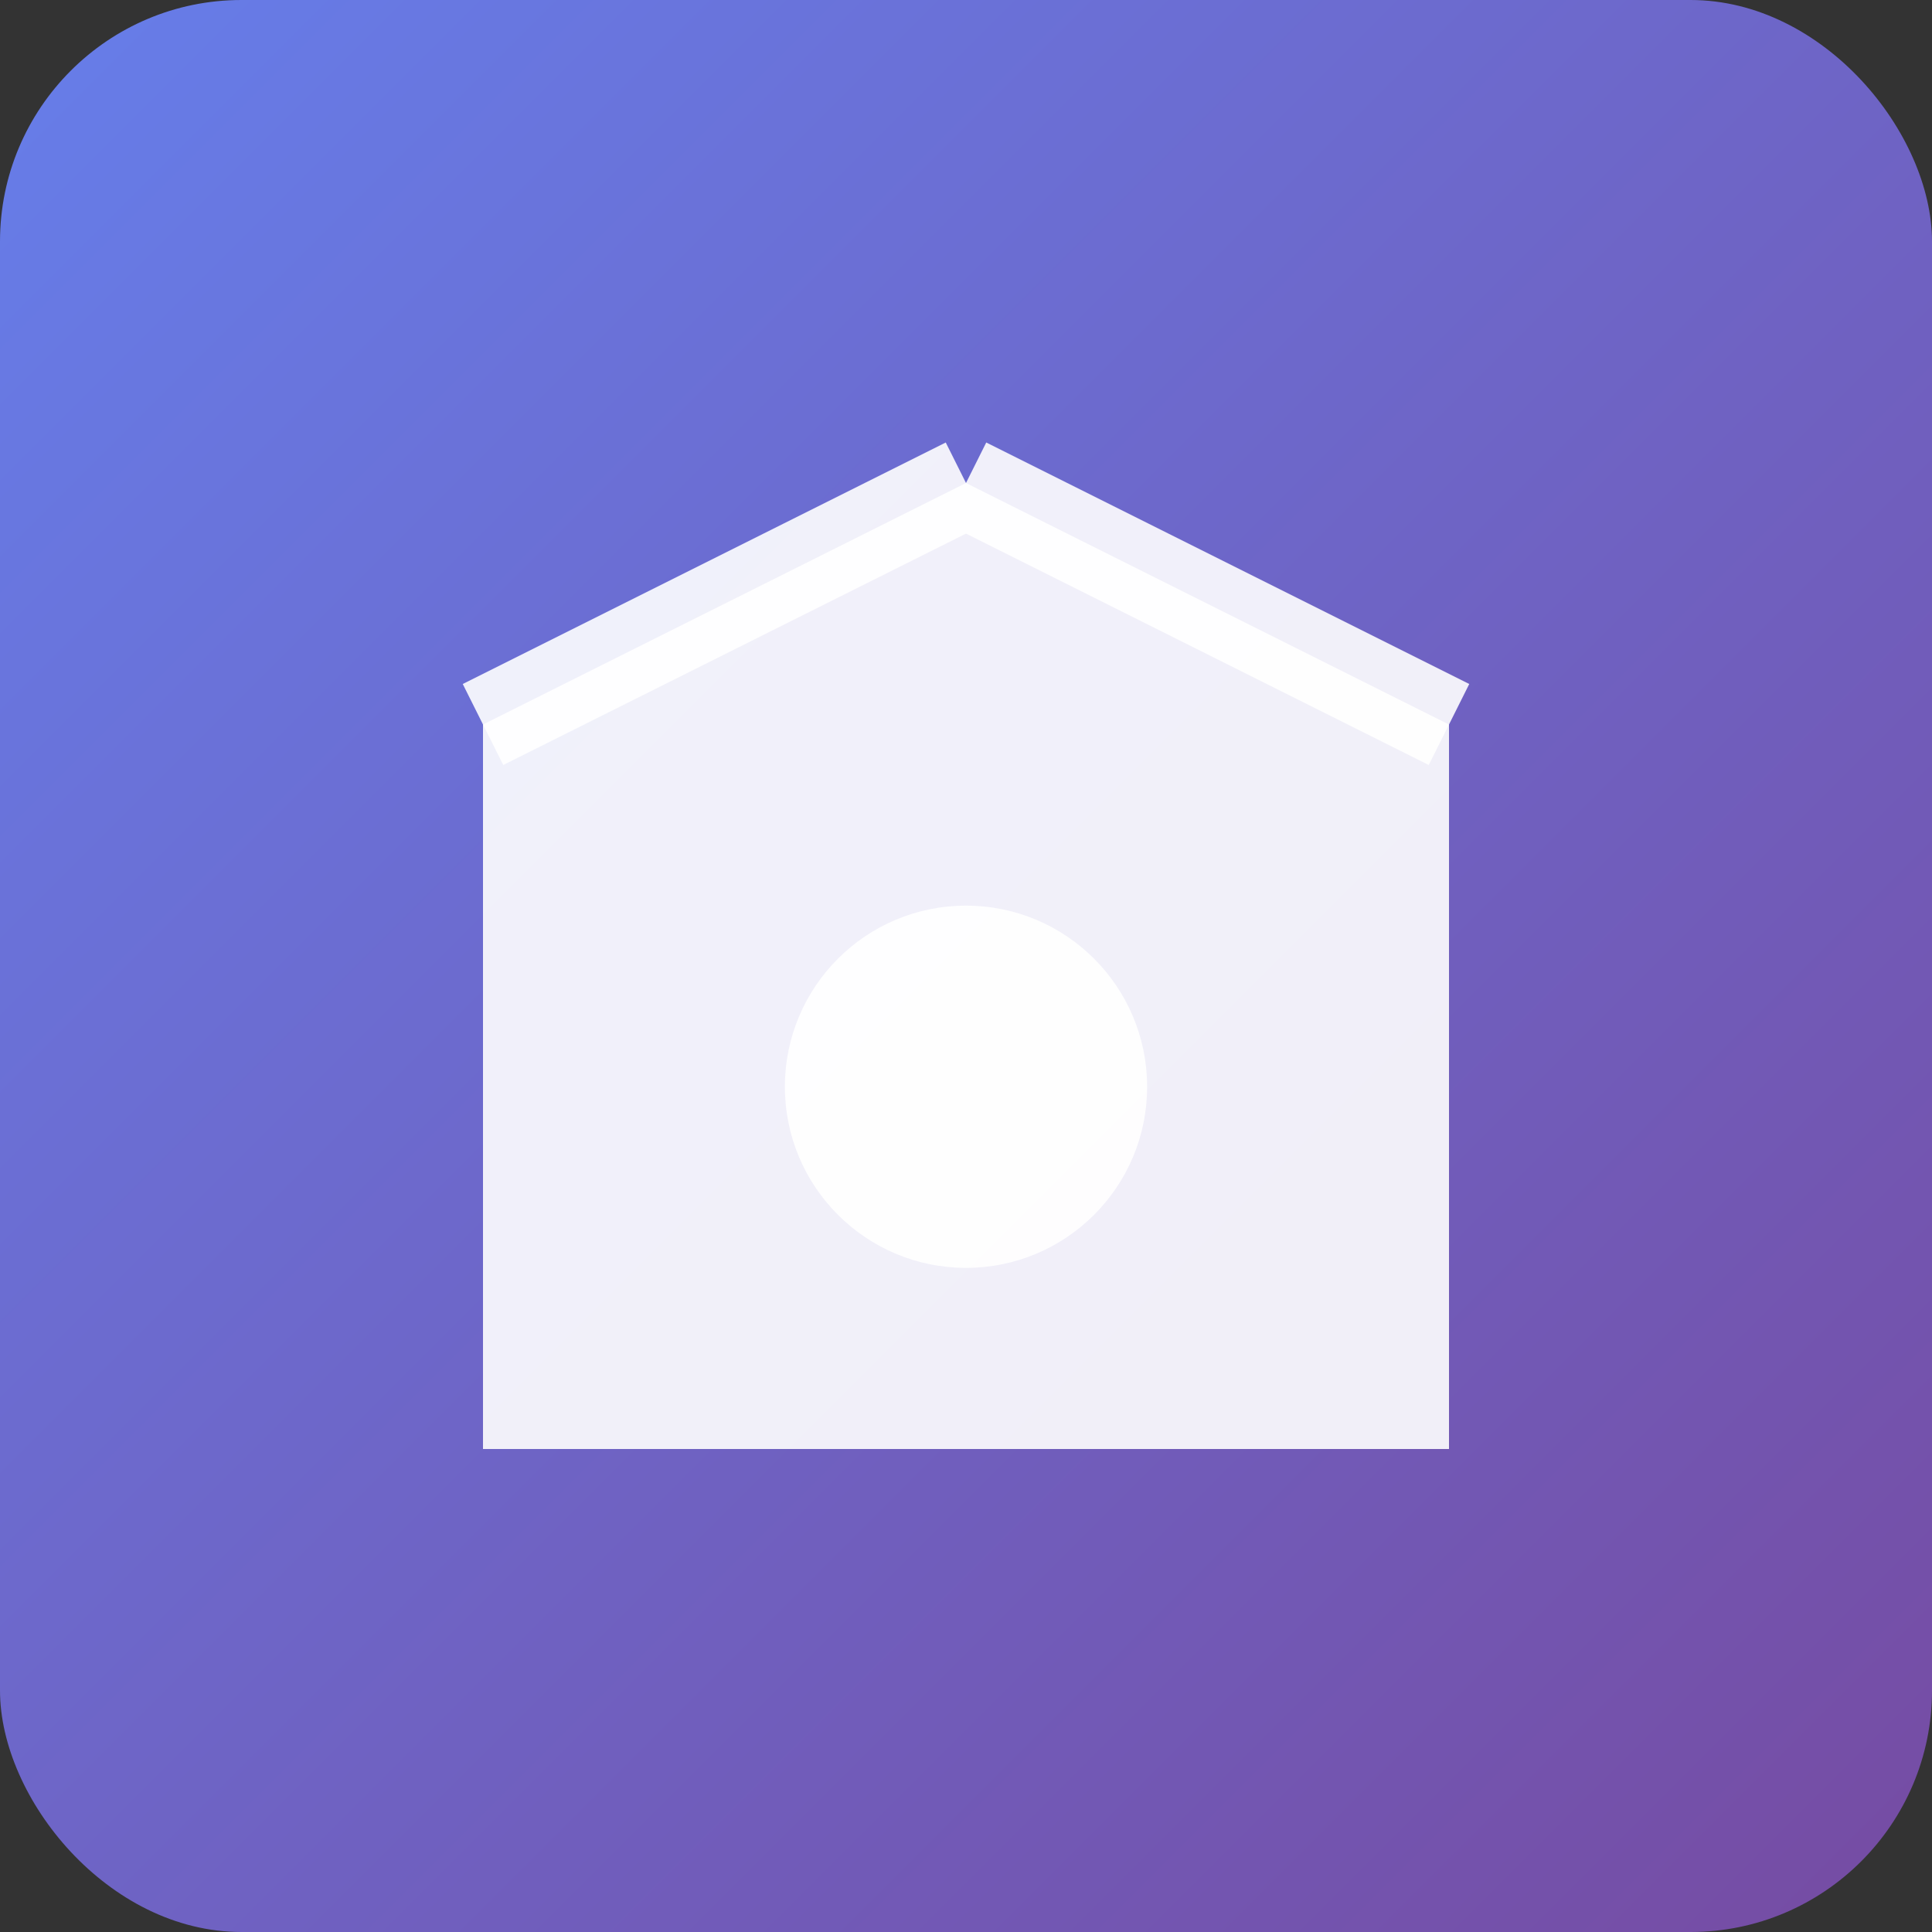 <svg xmlns="http://www.w3.org/2000/svg" viewBox="0 0 32 32">
  <rect x="0" y="0" width="32" height="32" fill="#333333" stroke="none"/>
  <defs>
    <linearGradient id="gradient" x1="0%" y1="0%" x2="100%" y2="100%">
      <stop offset="0%" style="stop-color:#667eea;stop-opacity:1" />
      <stop offset="100%" style="stop-color:#764ba2;stop-opacity:1" />
    </linearGradient>
  </defs>
  <rect width="32" height="32" rx="4" fill="url(#gradient)"/>
  <path d="M16 8 L8 12 L8 24 L24 24 L24 12 Z" fill="white" opacity="0.9"/>
  <path d="M16 8 L24 12 M16 8 L8 12" stroke="white" stroke-width="1.5" fill="none" opacity="0.9"/>
  <circle cx="16" cy="18" r="3" fill="white" opacity="0.9"/>
</svg>
